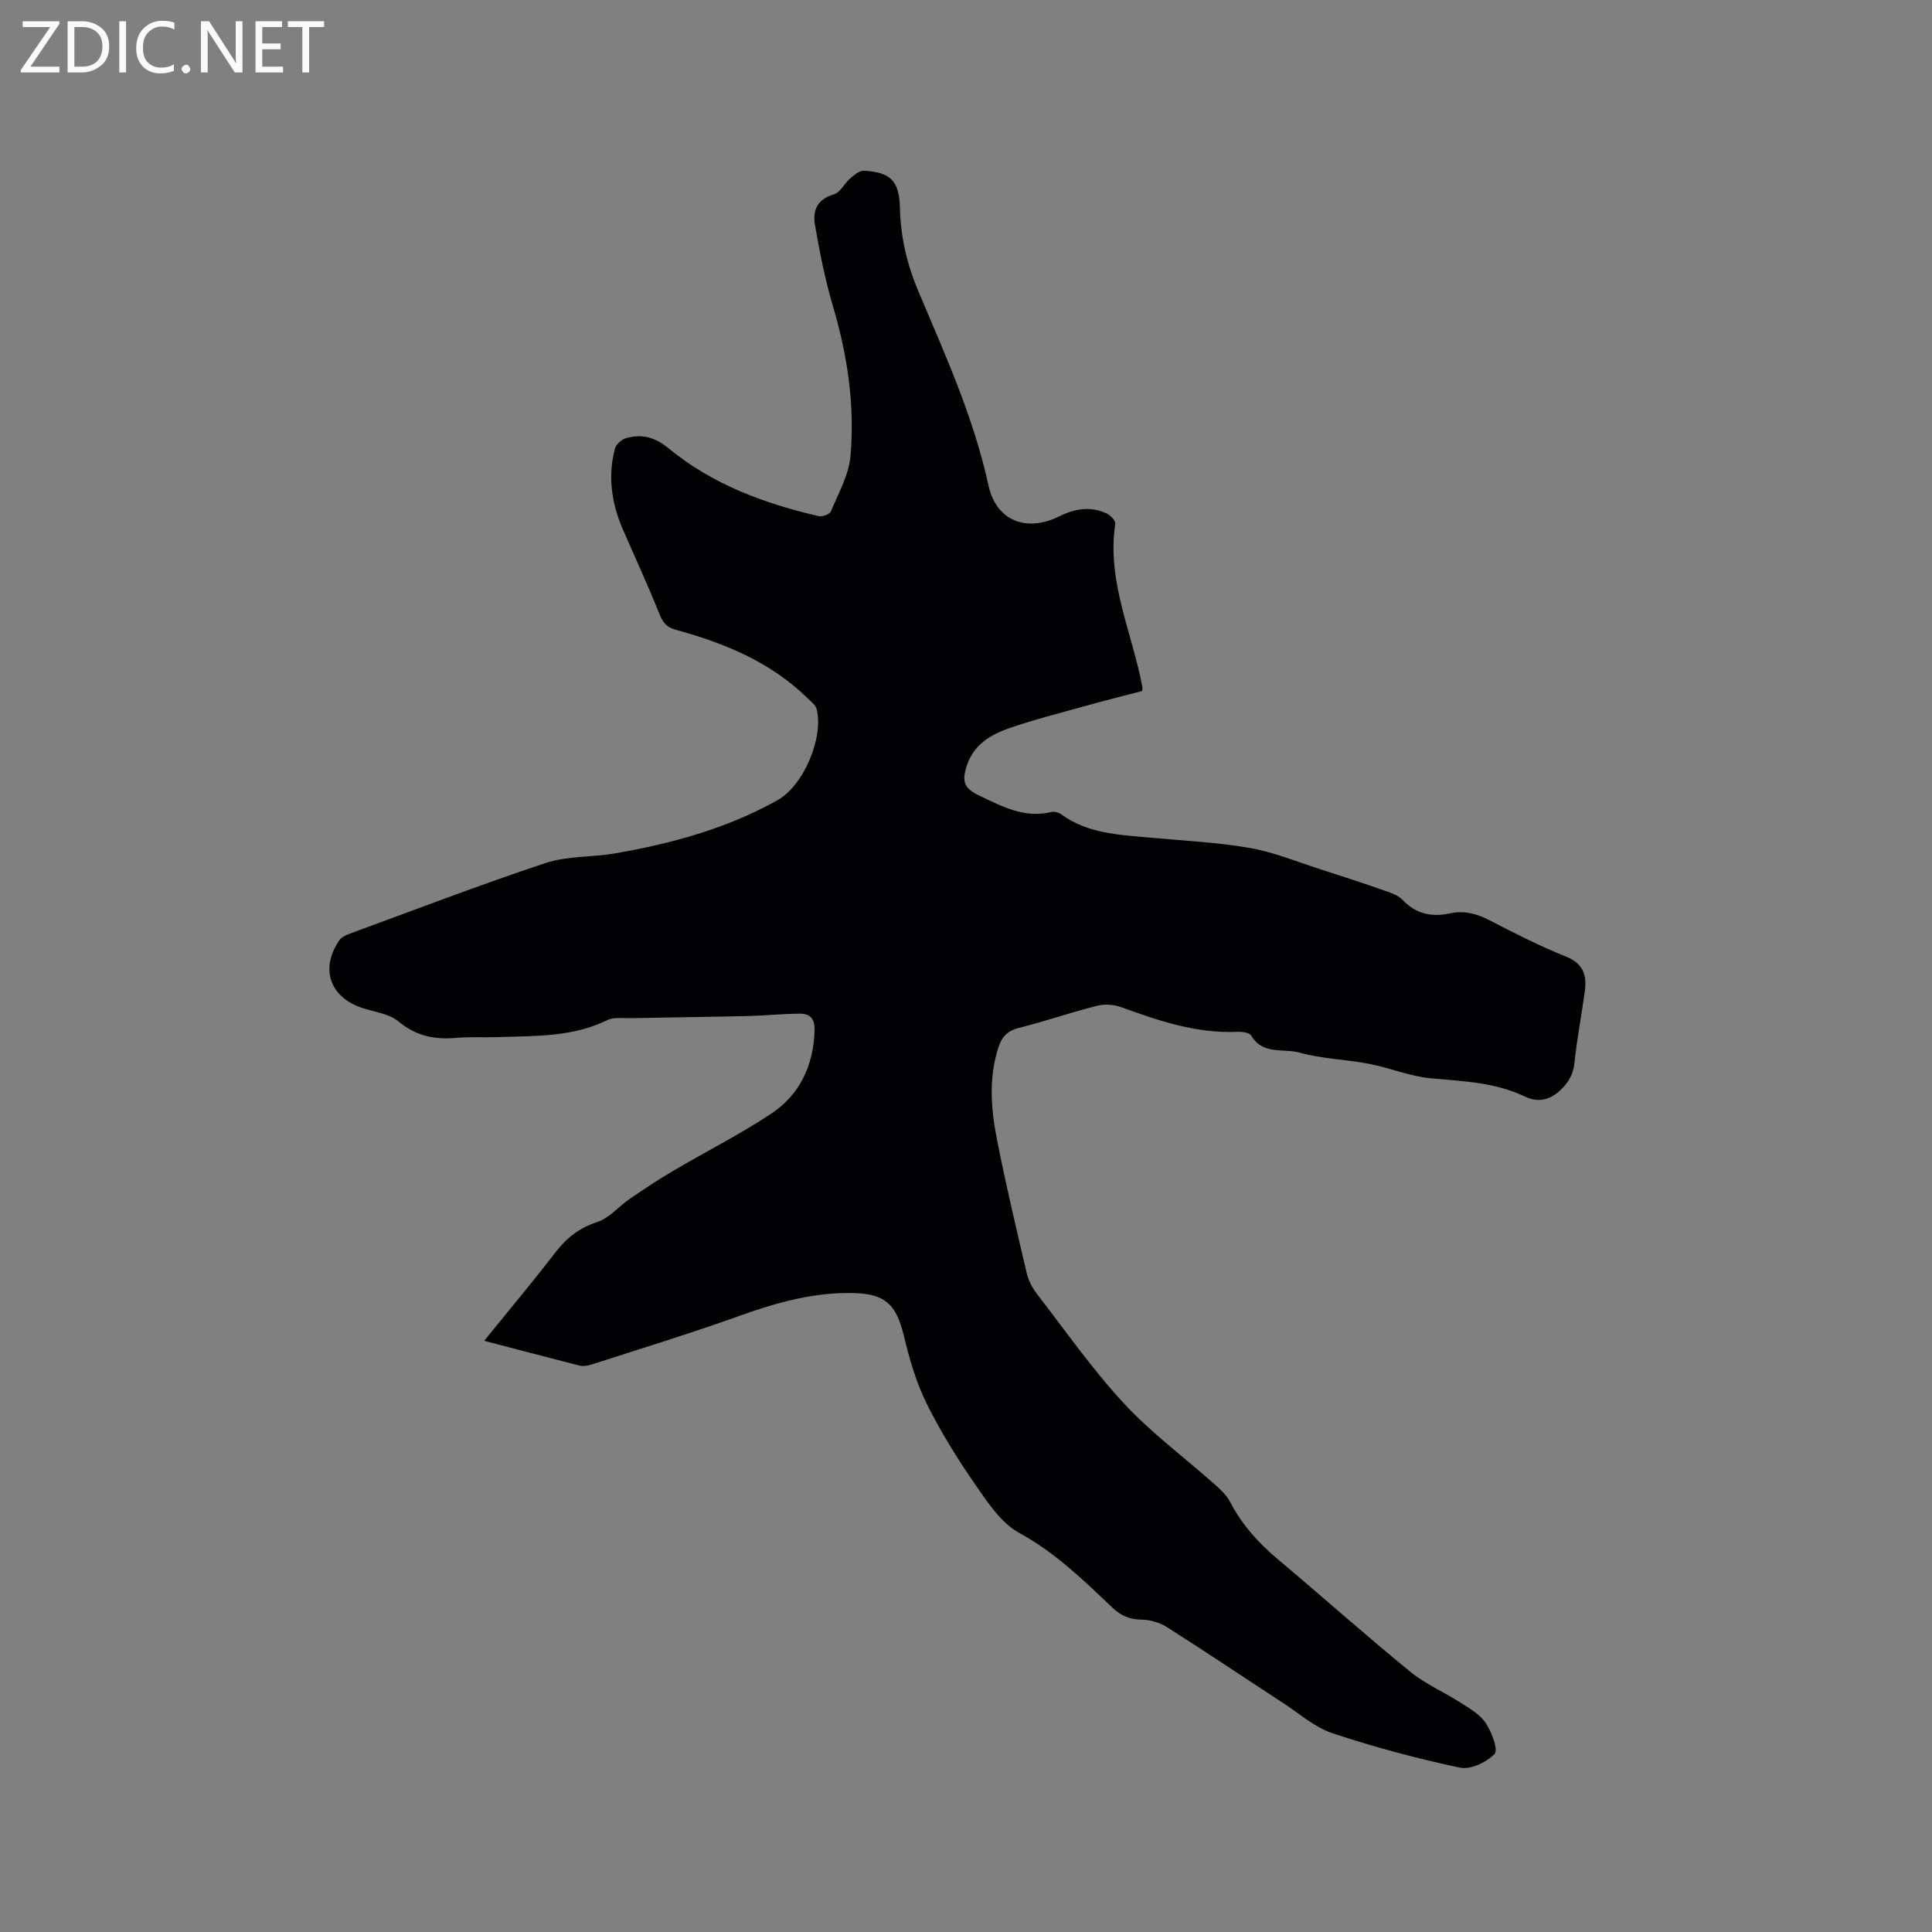 <svg enable-background="new 0 0 400 400" viewBox="0 0 400 400" xmlns="http://www.w3.org/2000/svg"><rect x="0" y="0" width="400" height="400" fill="#808080" stroke="none"/><path d="m100.24 277.6c5.08-6.27 10.04-12.18 14.74-18.29 2.34-3.04 4.98-5.11 8.73-6.33 2.46-.8 4.37-3.19 6.62-4.73 2.94-2.01 5.91-4 8.98-5.8 6.74-3.97 13.76-7.52 20.28-11.82 6.02-3.97 8.84-10.04 9.06-17.33.07-2.37-.95-3.45-3.03-3.43-3.59.02-7.17.4-10.76.49-8.13.19-16.27.28-24.4.44-1.58.03-3.38-.25-4.69.39-7.23 3.56-14.99 3.27-22.69 3.53-2.86.1-5.74-.09-8.58.16-4.49.39-8.36-.35-12.03-3.42-2.04-1.71-5.28-1.96-7.95-2.94-6.37-2.34-8.18-8.17-4.26-13.85.43-.63 1.31-1.06 2.07-1.33 13.51-4.95 26.95-10.12 40.6-14.65 4.53-1.51 9.64-1.18 14.43-2.01 11.73-2.03 23.15-5.16 33.62-11.01 5.41-3.02 9.61-13.02 8.09-18.87-.23-.89-1.24-1.61-1.97-2.33-7.66-7.48-17.2-11.35-27.29-14.11-1.87-.51-2.61-1.56-3.31-3.31-2.35-5.88-5.03-11.64-7.55-17.46-2.33-5.4-3.16-11-1.62-16.74.24-.89 1.42-1.92 2.36-2.16 3.27-.86 5.85-.24 8.83 2.21 8.98 7.37 19.73 11.37 30.98 13.96.76.18 2.29-.38 2.53-.98 1.55-3.76 3.72-7.55 4.06-11.48.91-10.52-.63-20.88-3.65-31.05-1.63-5.5-2.74-11.18-3.72-16.85-.5-2.87.46-5.26 3.89-6.25 1.36-.39 2.23-2.3 3.46-3.36.81-.69 1.9-1.59 2.82-1.54 5.53.3 7.3 2.14 7.43 7.72.14 6.01 1.46 11.65 3.81 17.22 5.56 13.14 11.46 26.15 14.53 40.24 1.6 7.32 7.89 9.74 14.66 6.37 3.19-1.59 6.46-2.15 9.78-.6.8.37 1.9 1.51 1.81 2.14-1.82 11.93 3.54 22.63 5.62 33.88.02.1-.01.2-.05.74-3.8 1-7.76 1.98-11.69 3.08-5.3 1.48-10.65 2.83-15.84 4.62-3.85 1.33-7.35 3.42-8.76 7.69-1.12 3.4-.58 4.78 2.6 6.29 4.68 2.22 9.3 4.74 14.84 3.38.63-.15 1.55.08 2.08.47 5.53 4.04 12.04 4.24 18.47 4.84 6.86.64 13.78.95 20.54 2.12 4.96.86 9.72 2.84 14.56 4.39 4.53 1.45 9.06 2.94 13.55 4.51 1.27.44 2.71.96 3.59 1.89 2.78 2.94 6.05 3.57 9.81 2.76 2.93-.63 5.54.07 8.2 1.45 5.17 2.68 10.38 5.33 15.77 7.49 3.63 1.45 4.37 3.9 3.92 7.2-.68 4.93-1.62 9.83-2.14 14.78-.24 2.28-1.09 3.85-2.67 5.45-2.27 2.3-4.88 2.86-7.52 1.59-6.21-2.98-12.81-3.2-19.47-3.8-4.37-.39-8.59-2.19-12.94-3.02-4.74-.91-9.68-1-14.29-2.3-3.34-.94-7.67.54-10.03-3.53-.36-.61-1.86-.82-2.82-.78-8.47.37-16.26-2.24-24.05-5.09-1.54-.57-3.5-.7-5.09-.3-5.43 1.38-10.75 3.22-16.19 4.59-2.4.6-3.54 1.93-4.23 4.11-2 6.27-1.52 12.62-.29 18.87 1.83 9.35 4.04 18.62 6.21 27.9.35 1.48 1.15 2.96 2.09 4.18 5.9 7.63 11.45 15.6 17.99 22.65 5.73 6.18 12.62 11.27 18.95 16.9 1.17 1.04 2.37 2.2 3.07 3.56 2.44 4.69 5.86 8.47 9.89 11.85 9.16 7.7 18.1 15.67 27.36 23.24 3.16 2.59 7.07 4.25 10.54 6.49 1.86 1.19 3.97 2.4 5.12 4.16 1.22 1.87 2.63 5.54 1.82 6.39-1.66 1.74-4.99 3.31-7.19 2.84-8.89-1.89-17.72-4.25-26.34-7.11-3.71-1.23-6.89-4.08-10.26-6.28-7.99-5.21-15.9-10.53-23.95-15.65-1.5-.96-3.48-1.57-5.26-1.6-2.51-.03-4.32-.77-6.16-2.52-5.96-5.67-11.81-11.38-19.24-15.43-3.75-2.05-6.54-6.29-9.1-10-3.73-5.39-7.22-11.01-10.12-16.87-2.17-4.39-3.54-9.26-4.7-14.05-1.53-6.26-3.76-8.55-10.16-8.74-8.29-.24-16.08 1.92-23.84 4.71-10.13 3.64-20.45 6.79-30.7 10.1-.77.25-1.71.38-2.48.19-6.41-1.64-12.84-3.34-19.69-5.12z" fill="#010104"/><g fill="#fbfafa"><path d="m12.4 4.8-6.1 9h6v1.2h-8v-.5l6.1-8.9h-5.7v-1.2h7.6v.4z"/><path d="m14 15v-10.6h3c1.6 0 2.9.5 4 1.4s1.6 2.2 1.6 3.8-.5 3-1.6 3.9-2.4 1.5-4 1.5zm1.4-9.4v8.2h1.6c1.3 0 2.4-.4 3.1-1.1s1.1-1.8 1.1-3.1-.4-2.3-1.2-3-1.8-1-3.1-1z"/><path d="m26.1 4.4v10.6h-1.4v-10.6z"/><path d="m36.1 14.6c-.8.4-1.8.6-2.9.6-1.5 0-2.7-.5-3.6-1.4s-1.4-2.2-1.4-3.8c0-1.7.5-3.1 1.5-4.1s2.3-1.6 3.9-1.6c1 0 1.8.1 2.5.4v1.4c-.8-.4-1.6-.6-2.5-.6-1.2 0-2.1.4-2.9 1.2s-1.1 1.8-1.1 3.2c0 1.3.3 2.3 1 3s1.6 1.1 2.7 1.1c1 0 2-.2 2.7-.7v1.3z"/><path d="m37.6 14.3c0-.2.1-.5.3-.6s.4-.3.6-.3c.3 0 .5.1.6.3s.3.4.3.6-.1.4-.3.6-.4.3-.6.3c-.3 0-.5-.1-.6-.3s-.3-.4-.3-.6z"/><path d="m50.2 15h-1.6l-5.3-8.2c-.2-.2-.3-.5-.4-.7 0 .2.1.7.1 1.5v7.4h-1.4v-10.6h1.7l5.2 8.1c.2.4.4.6.4.7 0-.3-.1-.8-.1-1.5v-7.3h1.4z"/><path d="m58.6 15h-5.7v-10.6h5.5v1.2h-4.1v3.4h3.8v1.2h-3.8v3.6h4.3z"/><path d="m67.1 5.6h-3.1v9.4h-1.4v-9.4h-3v-1.2h7.5z"/></g></svg>